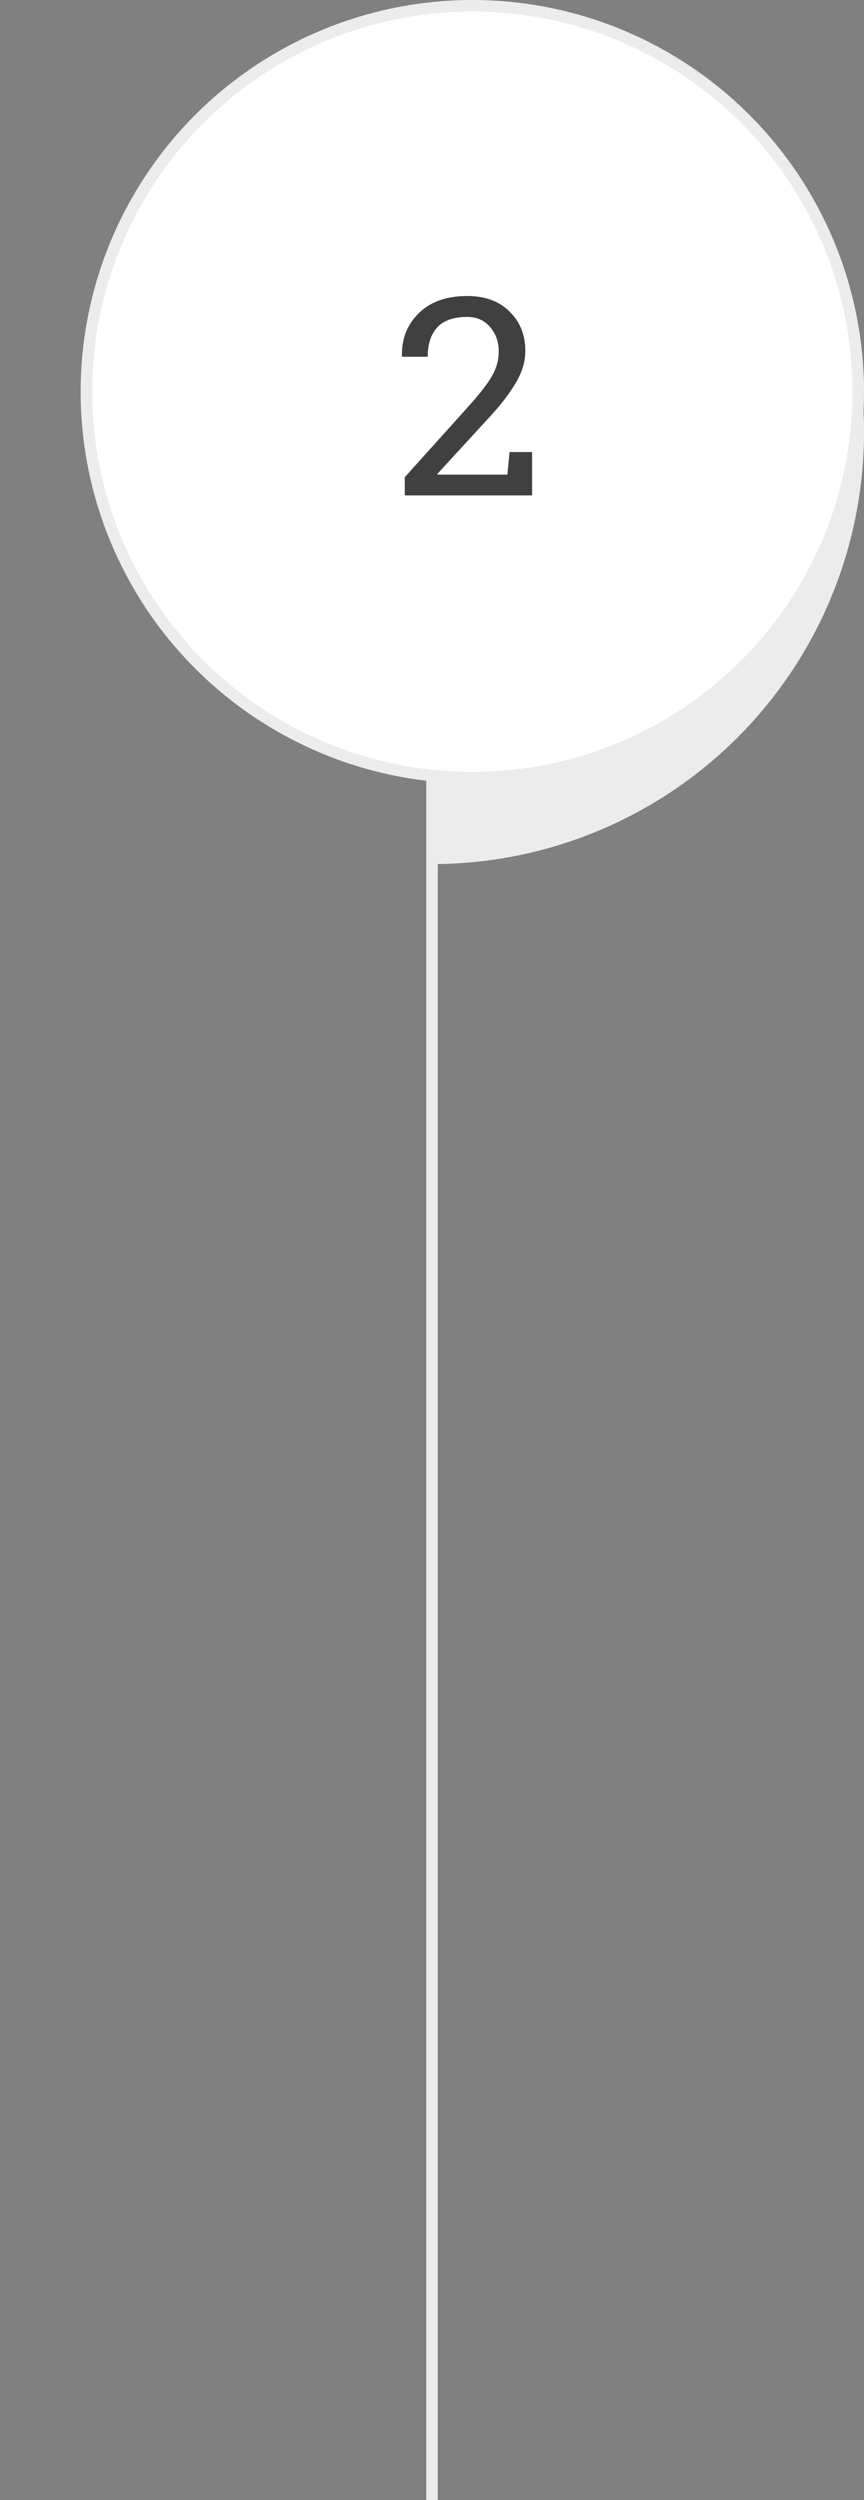 <svg width="75" height="217" viewBox="0 0 75 217" fill="none" xmlns="http://www.w3.org/2000/svg">
<rect x="0" y="0" width="75" height="217" fill="#808080" stroke="none"/>
<path d="M37.5 75C47.222 75 56.565 71.224 63.557 64.469C70.549 57.713 74.644 48.506 74.978 38.79C75.312 29.073 71.86 19.606 65.349 12.386C58.838 5.166 49.777 0.757 40.078 0.089L37.5 37.5V75Z" fill="#ECECEC"/>
<line x1="37.5" y1="67" x2="37.5" y2="217" stroke="#ECECEC"/>
<circle cx="41" cy="34" r="33.5" fill="white" stroke="#ECECEC"/>
<path d="M35.137 43V41.418L40.727 35.207C41.727 34.09 42.402 33.203 42.754 32.547C43.113 31.891 43.293 31.219 43.293 30.531C43.293 29.68 43.043 28.965 42.543 28.387C42.043 27.801 41.383 27.508 40.562 27.508C39.383 27.508 38.516 27.809 37.961 28.41C37.406 29.012 37.129 29.863 37.129 30.965H34.914L34.891 30.895C34.852 29.426 35.336 28.191 36.344 27.191C37.359 26.191 38.766 25.691 40.562 25.691C42.102 25.691 43.324 26.141 44.23 27.039C45.145 27.93 45.602 29.066 45.602 30.449C45.602 31.379 45.324 32.309 44.77 33.238C44.223 34.168 43.449 35.172 42.449 36.25L37.961 41.137L37.984 41.195H44.043L44.23 39.238H46.188V43H35.137Z" fill="#404040"/>
</svg>

